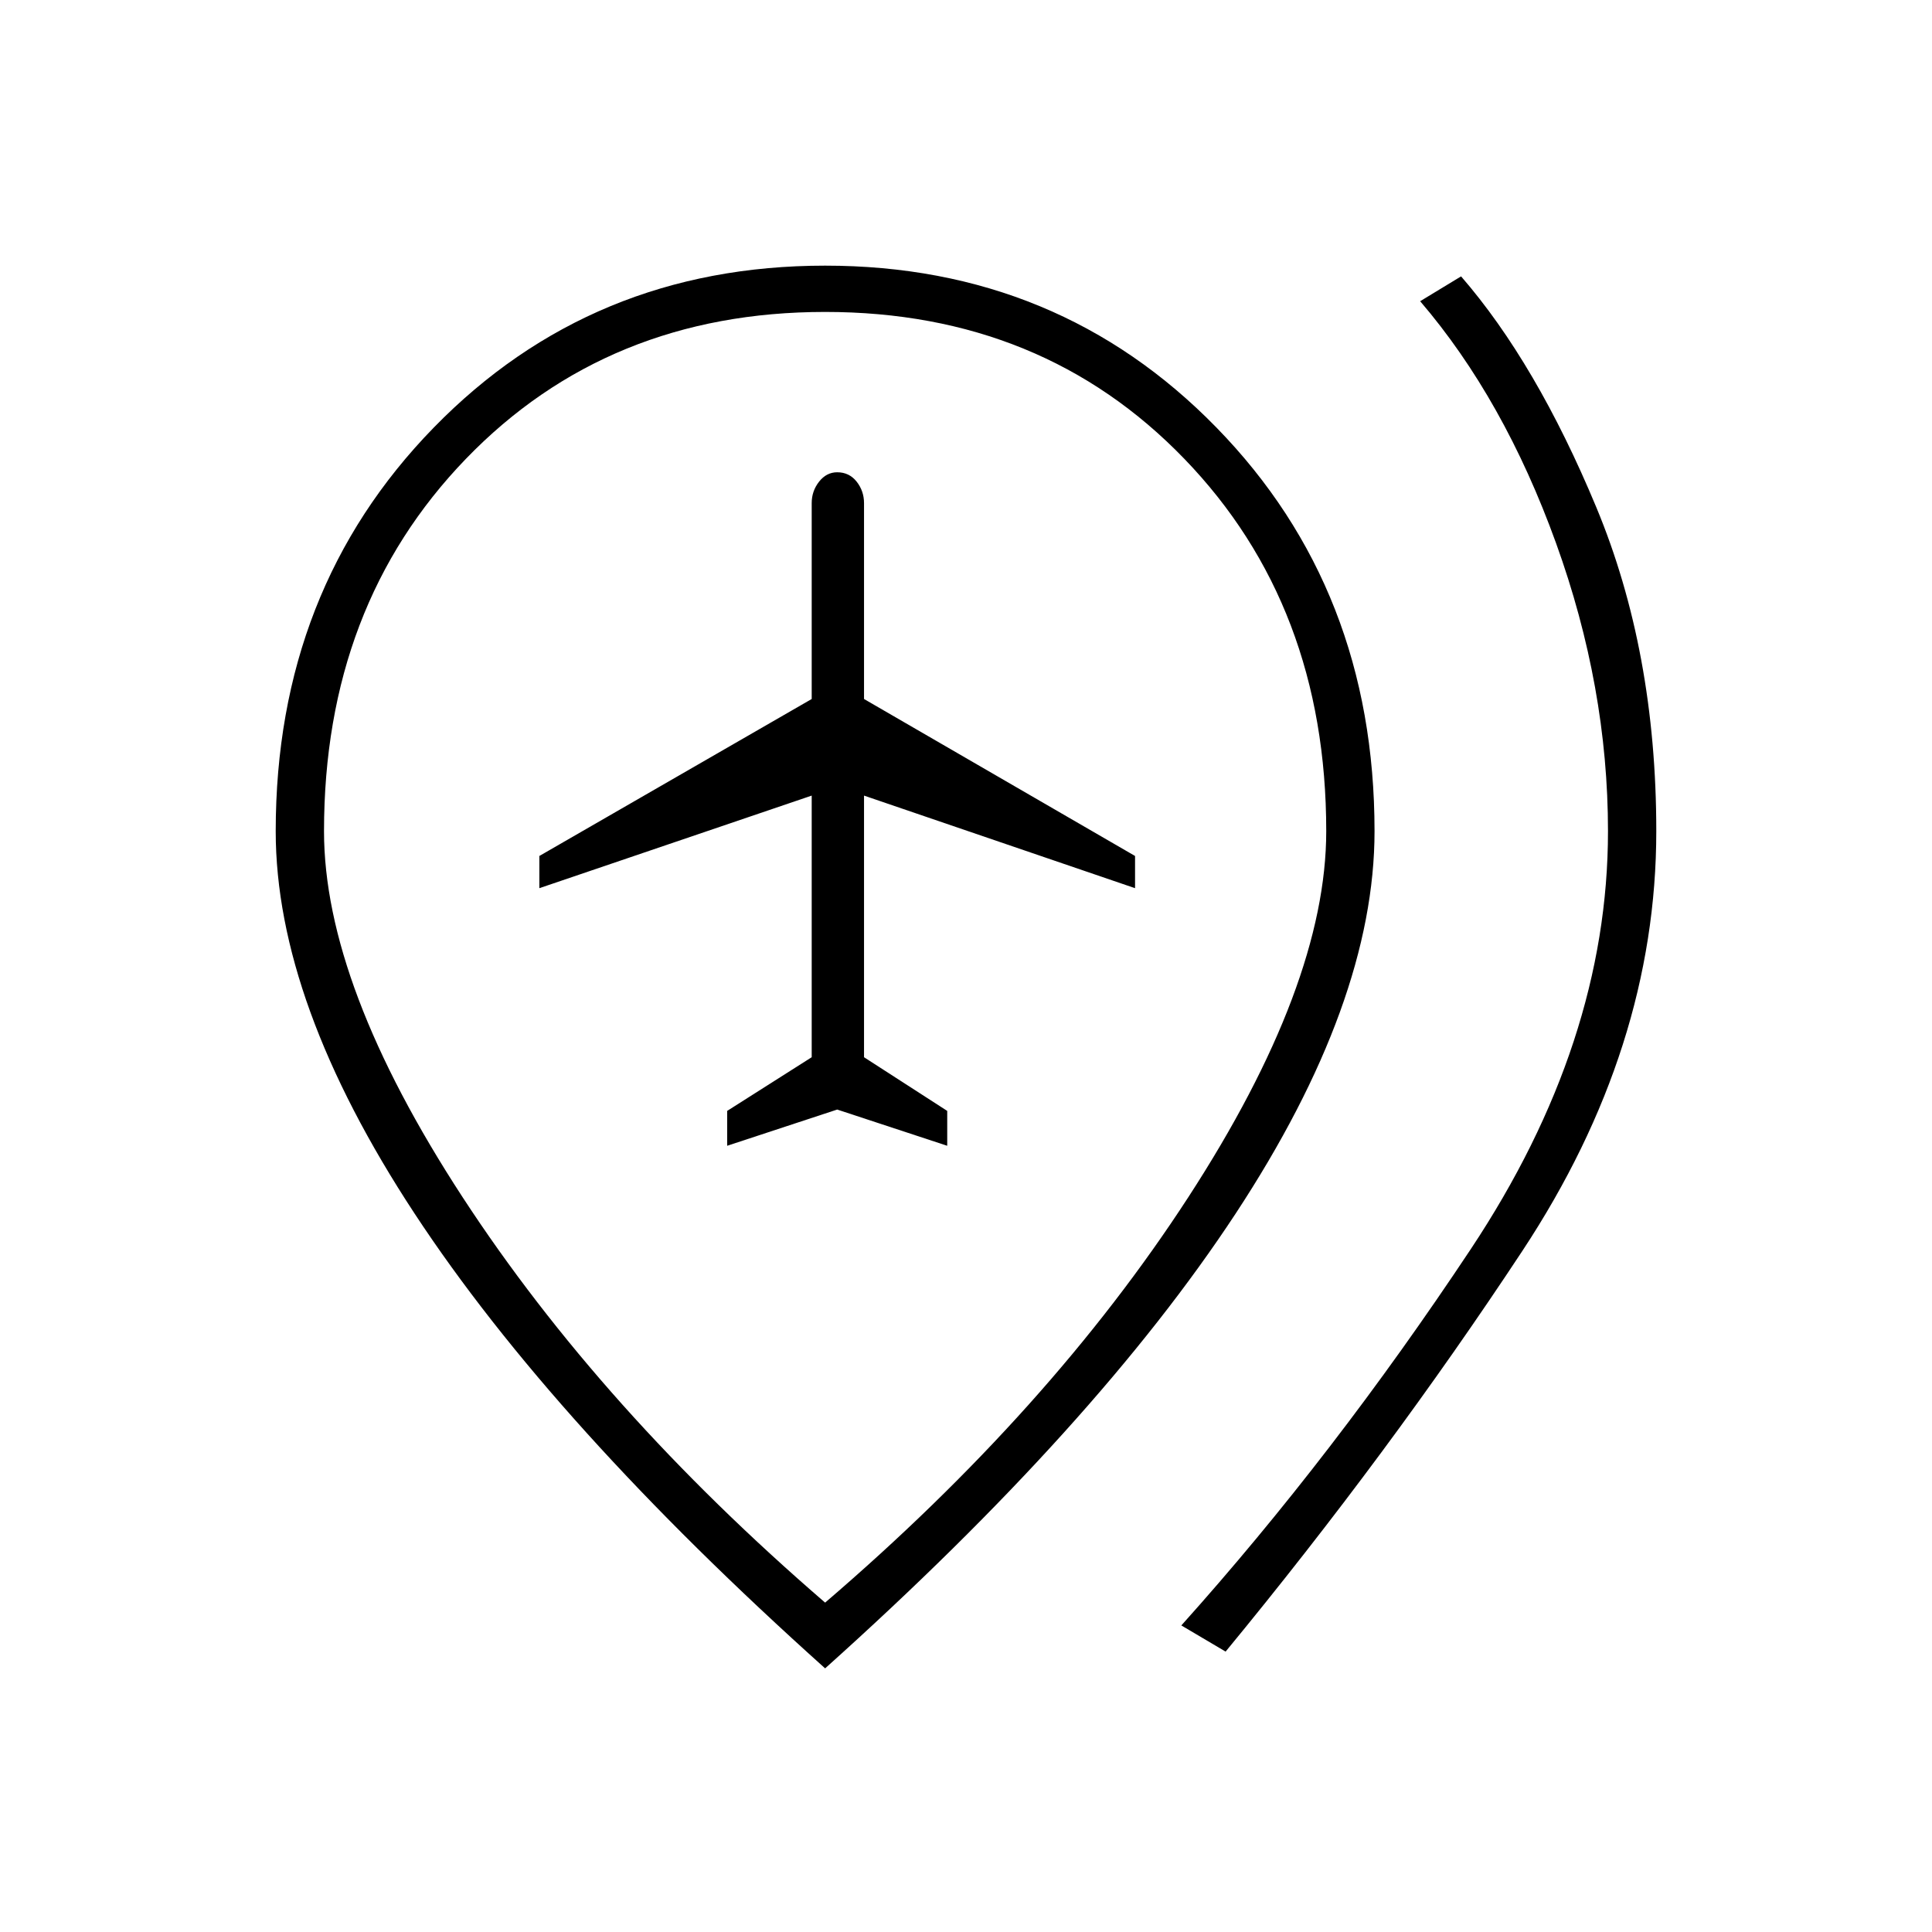 <svg xmlns="http://www.w3.org/2000/svg" height="40" viewBox="0 -960 960 960" width="40"><path d="m361.33-390.67 54.67-18 54.67 18V-408l-41.34-26.67v-130l134.67 46v-16l-134.67-78V-710q0-6-3.66-10.67-3.67-4.66-9.67-4.66-5.33 0-9 4.66-3.67 4.67-3.67 10.67v97.33l-135.33 78v16l135.33-46v130l-42 26.67v17.33ZM609-139.33l-22-13q75.67-84.34 143.83-187Q799-442 799-547q0-71.67-25.83-143.17-25.84-71.5-67.5-120.16L726-822.67q37.33 43 67.17 114.67Q823-636.33 823-547q0 107.67-66.5 208.5T609-139.33Zm-199-24.34q112-96 180.5-201.5T659-547q0-112-70.5-185T410-805q-108 0-178.5 73T161-547q0 76.33 68.83 181.83 68.84 105.5 180.17 201.5Zm0 32.67Q275-252 206-357t-69-190q0-120 78.5-200.5T410-828q116 0 194.5 80.5T683-547q0 85-69 190T410-131Zm0-416Z"/></svg>